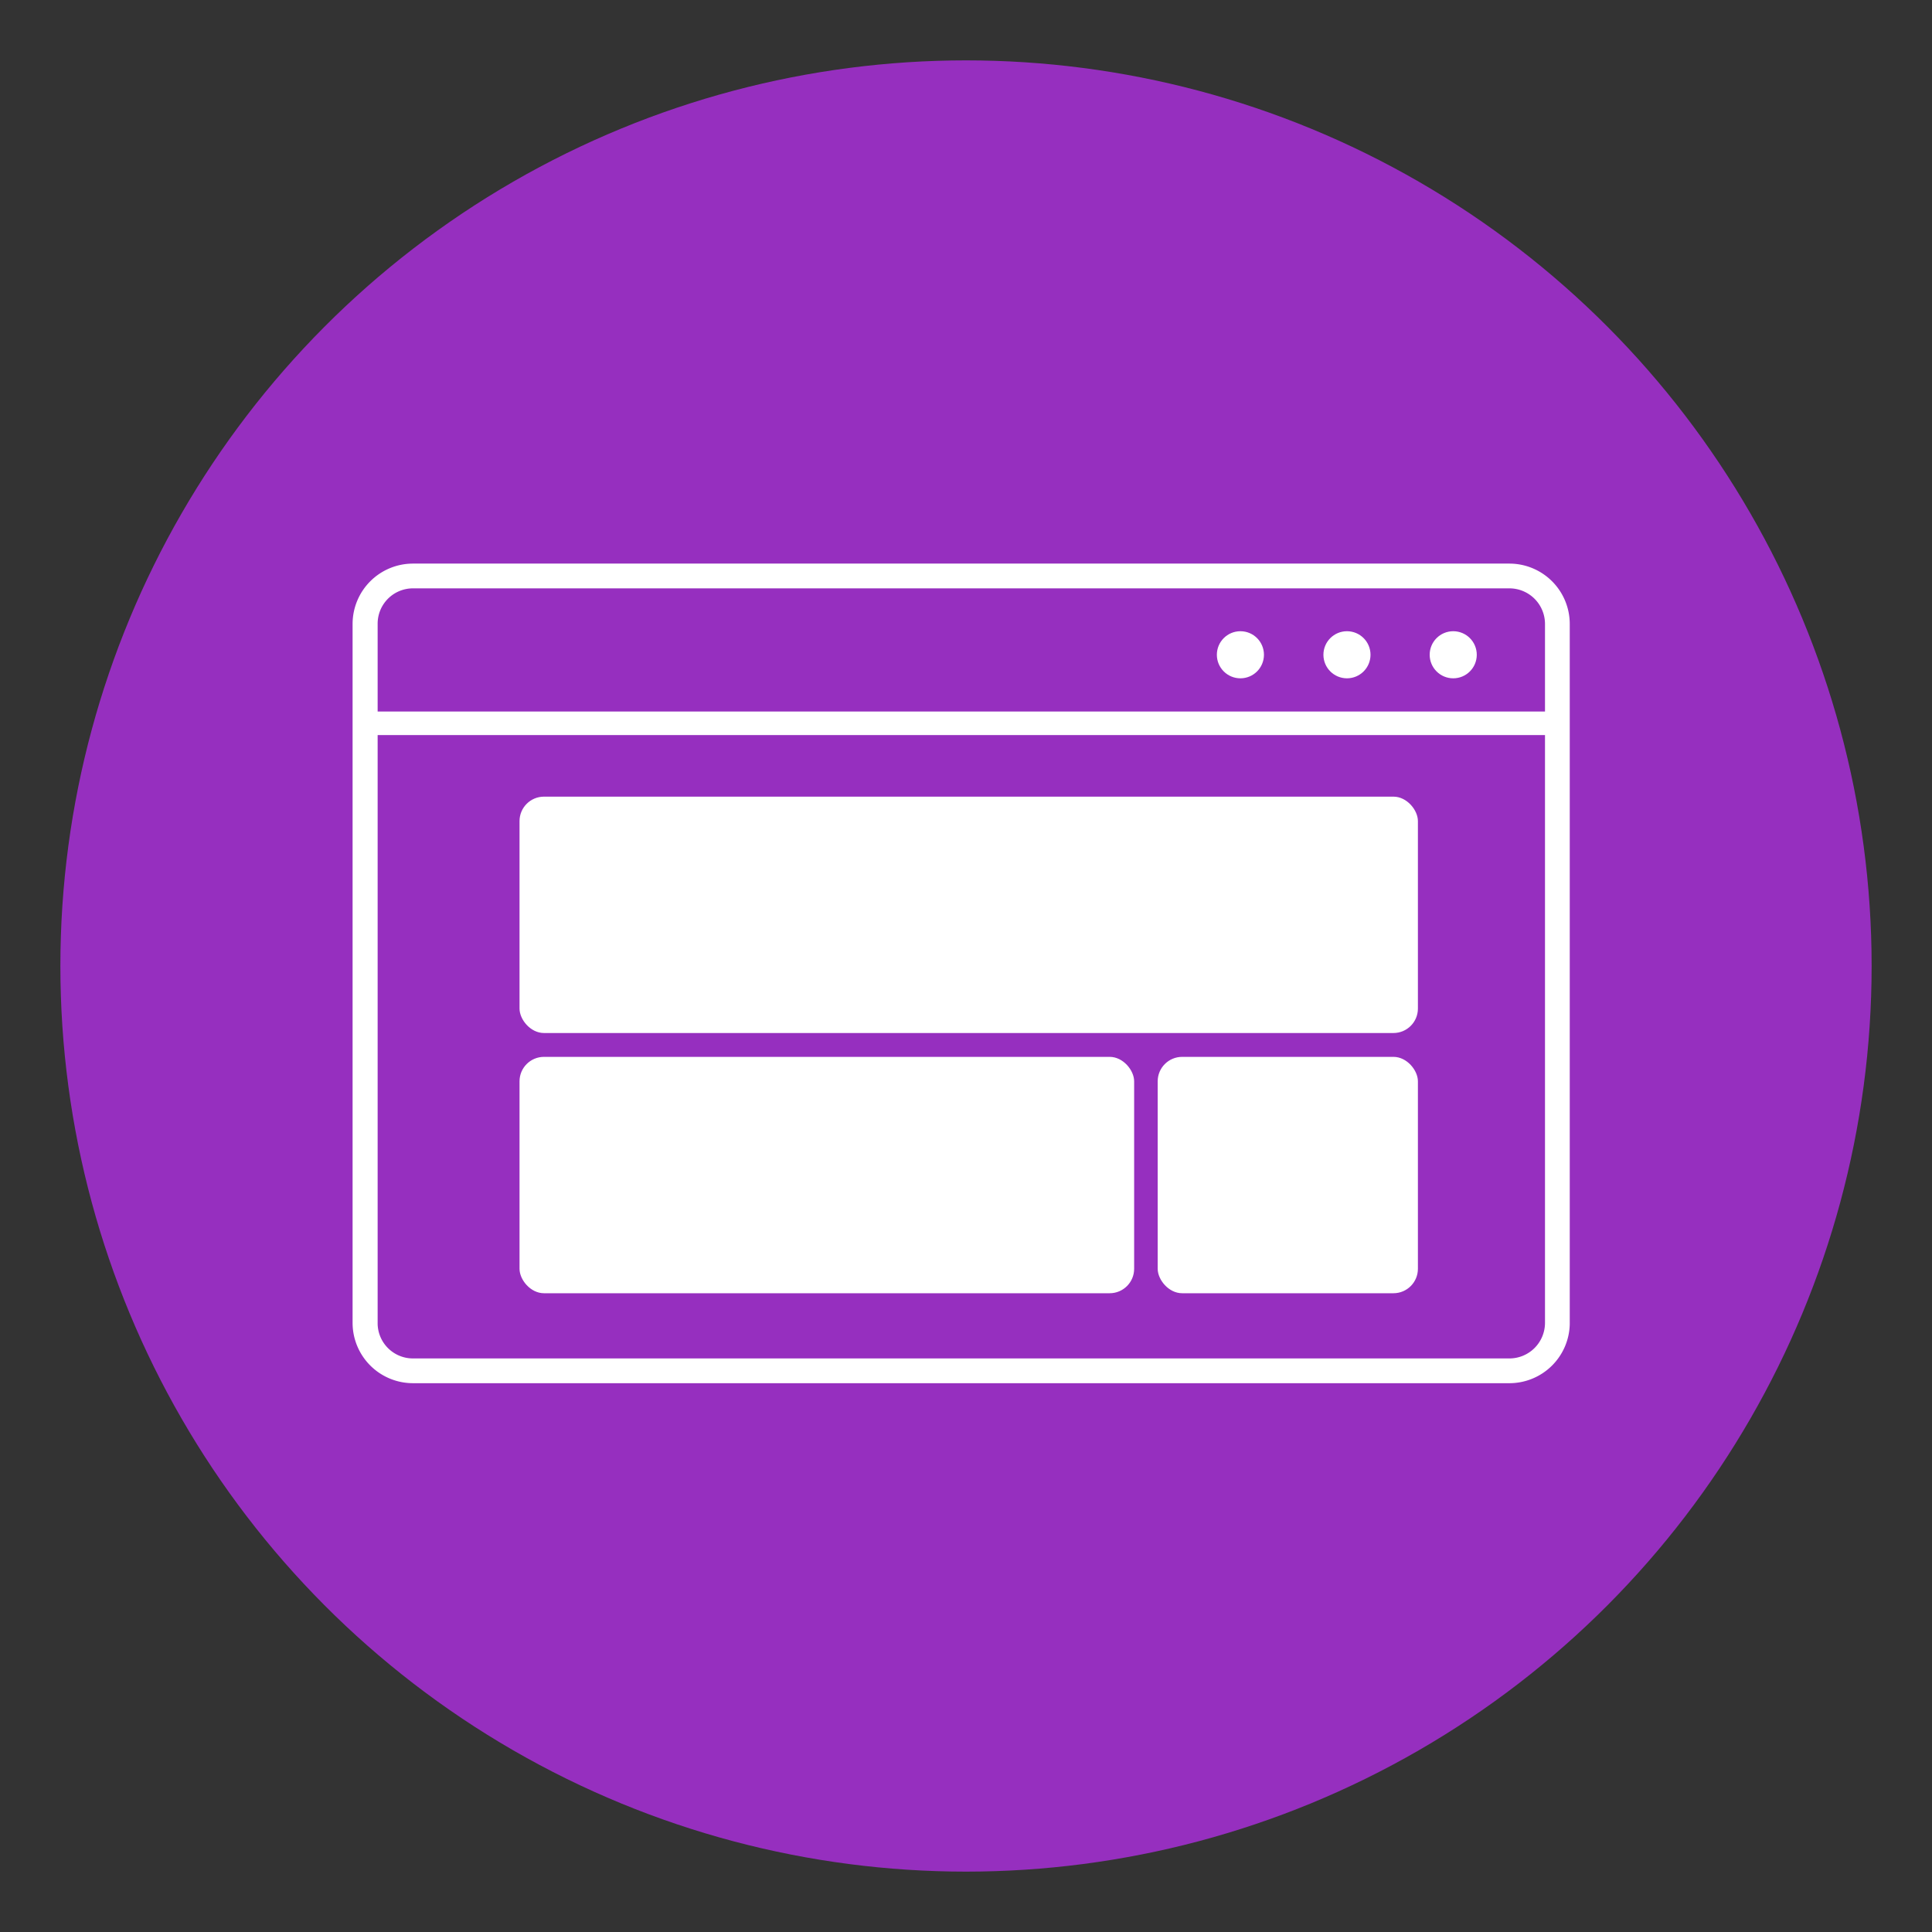 <svg id="Layer_1" data-name="Layer 1" xmlns="http://www.w3.org/2000/svg" viewBox="0 0 64 64"><rect x="0" y="0" width="64" height="64" fill="#333333" stroke="none"/><defs><style>.cls-1{fill:#962fbf;}.cls-2{fill:#fff;}</style></defs><title>gorgeous</title><circle class="cls-1" cx="32" cy="32" r="30"/><path class="cls-2" d="M50,45.82H13.68a2,2,0,0,1-2-2V20.67a2,2,0,0,1,2-2H50a2,2,0,0,1,2,2v23.2A2,2,0,0,1,50,45.82ZM13.68,19.49a1.17,1.17,0,0,0-1.17,1.18v23.2A1.17,1.17,0,0,0,13.68,45H50a1.18,1.18,0,0,0,1.18-1.17V20.67A1.18,1.18,0,0,0,50,19.49Z"/><rect class="cls-2" x="12.17" y="23.57" width="39.49" height="0.78"/><circle class="cls-2" cx="41.09" cy="21.69" r="0.78"/><circle class="cls-2" cx="44.62" cy="21.69" r="0.78"/><circle class="cls-2" cx="48.14" cy="21.69" r="0.78"/><rect class="cls-2" x="17.21" y="26.39" width="29.76" height="7.83" rx="0.81" ry="0.81"/><rect class="cls-2" x="17.21" y="35.01" width="20.36" height="7.83" rx="0.81" ry="0.81"/><rect class="cls-2" x="38.35" y="35.01" width="8.62" height="7.83" rx="0.81" ry="0.81"/></svg>